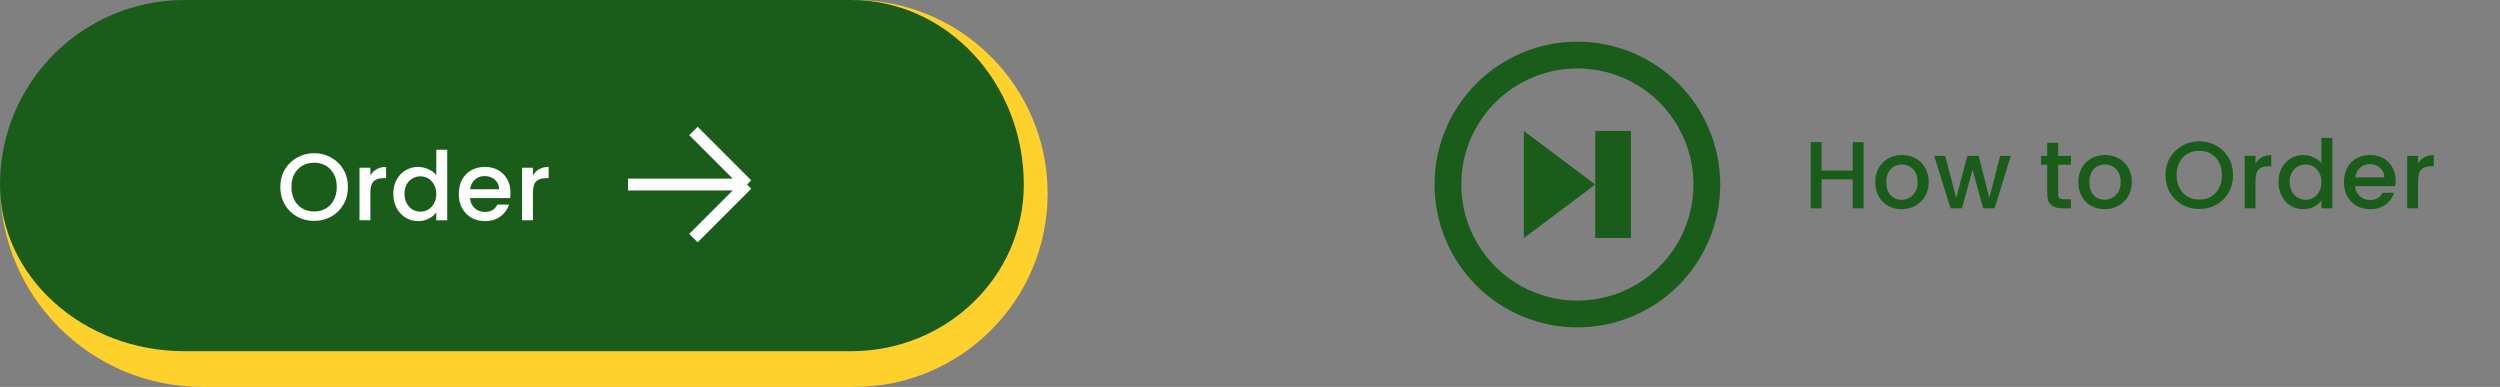 <svg width="420" height="65" viewBox="0 0 420 65" fill="none" xmlns="http://www.w3.org/2000/svg">
<rect x="0" y="0" width="420" height="65" fill="#808080" stroke="none"/>
<path d="M0 31C0 13.879 13.879 0 31 0H143C160.121 0 174 13.879 174 31C174 48.121 160.121 62 143 62H31C13.879 62 0 48.121 0 31Z" fill="#1A5D1A"/>
<path d="M52.772 37.112C51.737 37.112 50.783 36.872 49.908 36.392C49.044 35.901 48.356 35.224 47.844 34.36C47.343 33.485 47.092 32.504 47.092 31.416C47.092 30.328 47.343 29.352 47.844 28.488C48.356 27.624 49.044 26.952 49.908 26.472C50.783 25.981 51.737 25.736 52.772 25.736C53.817 25.736 54.772 25.981 55.636 26.472C56.511 26.952 57.199 27.624 57.7 28.488C58.201 29.352 58.452 30.328 58.452 31.416C58.452 32.504 58.201 33.485 57.7 34.36C57.199 35.224 56.511 35.901 55.636 36.392C54.772 36.872 53.817 37.112 52.772 37.112ZM52.772 35.528C53.508 35.528 54.164 35.363 54.74 35.032C55.316 34.691 55.764 34.211 56.084 33.592C56.415 32.963 56.58 32.237 56.58 31.416C56.58 30.595 56.415 29.875 56.084 29.256C55.764 28.637 55.316 28.163 54.74 27.832C54.164 27.501 53.508 27.336 52.772 27.336C52.036 27.336 51.38 27.501 50.804 27.832C50.228 28.163 49.775 28.637 49.444 29.256C49.124 29.875 48.964 30.595 48.964 31.416C48.964 32.237 49.124 32.963 49.444 33.592C49.775 34.211 50.228 34.691 50.804 35.032C51.38 35.363 52.036 35.528 52.772 35.528ZM62.221 29.464C62.487 29.016 62.84 28.669 63.277 28.424C63.725 28.168 64.253 28.04 64.861 28.04V29.928H64.397C63.682 29.928 63.138 30.109 62.765 30.472C62.402 30.835 62.221 31.464 62.221 32.36V37H60.397V28.184H62.221V29.464ZM66.079 32.552C66.079 31.667 66.261 30.883 66.624 30.2C66.997 29.517 67.498 28.989 68.127 28.616C68.767 28.232 69.477 28.04 70.255 28.04C70.832 28.04 71.397 28.168 71.951 28.424C72.517 28.669 72.965 29 73.296 29.416V25.16H75.135V37H73.296V35.672C72.997 36.099 72.581 36.451 72.047 36.728C71.525 37.005 70.922 37.144 70.24 37.144C69.472 37.144 68.767 36.952 68.127 36.568C67.498 36.173 66.997 35.629 66.624 34.936C66.261 34.232 66.079 33.437 66.079 32.552ZM73.296 32.584C73.296 31.976 73.168 31.448 72.912 31C72.666 30.552 72.341 30.211 71.936 29.976C71.53 29.741 71.093 29.624 70.624 29.624C70.154 29.624 69.717 29.741 69.311 29.976C68.906 30.2 68.576 30.536 68.32 30.984C68.074 31.421 67.951 31.944 67.951 32.552C67.951 33.16 68.074 33.693 68.32 34.152C68.576 34.611 68.906 34.963 69.311 35.208C69.728 35.443 70.165 35.56 70.624 35.56C71.093 35.56 71.53 35.443 71.936 35.208C72.341 34.973 72.666 34.632 72.912 34.184C73.168 33.725 73.296 33.192 73.296 32.584ZM85.761 32.376C85.761 32.707 85.74 33.005 85.697 33.272H78.961C79.015 33.976 79.276 34.541 79.745 34.968C80.215 35.395 80.791 35.608 81.473 35.608C82.455 35.608 83.148 35.197 83.553 34.376H85.521C85.255 35.187 84.769 35.853 84.065 36.376C83.372 36.888 82.508 37.144 81.473 37.144C80.631 37.144 79.873 36.957 79.201 36.584C78.54 36.2 78.017 35.667 77.633 34.984C77.26 34.291 77.073 33.491 77.073 32.584C77.073 31.677 77.255 30.883 77.617 30.2C77.991 29.507 78.508 28.973 79.169 28.6C79.841 28.227 80.609 28.04 81.473 28.04C82.305 28.04 83.047 28.221 83.697 28.584C84.348 28.947 84.855 29.459 85.217 30.12C85.58 30.771 85.761 31.523 85.761 32.376ZM83.857 31.8C83.847 31.128 83.607 30.589 83.137 30.184C82.668 29.779 82.087 29.576 81.393 29.576C80.764 29.576 80.225 29.779 79.777 30.184C79.329 30.579 79.063 31.117 78.977 31.8H83.857ZM89.53 29.464C89.797 29.016 90.149 28.669 90.586 28.424C91.034 28.168 91.562 28.04 92.17 28.04V29.928H91.706C90.992 29.928 90.448 30.109 90.074 30.472C89.712 30.835 89.53 31.464 89.53 32.36V37H87.706V28.184H89.53V29.464Z" fill="#FEFEFE"/>
<path d="M105.5 31H125.5M125.5 31L116.5 22M125.5 31L116.5 40" stroke="#FEFEFE" stroke-width="2"/>
<path d="M0 0H174H0ZM176 32.5C176 50.449 161.449 65 143.5 65H34C15.222 65 0 49.778 0 31C0 46.464 13.879 59 31 59H143C159.016 59 172 46.464 172 31L176 32.5ZM0 62V0V62ZM143.5 0C161.449 0 176 14.551 176 32.5C176 50.449 161.449 65 143.5 65L143 59C159.016 59 172 46.464 172 31C172 13.879 159.016 0 143 0H143.5Z" fill="#FFD12D"/>
<g clip-path="url(#clip0_1_62)">
<path d="M265 7C271.365 7 277.47 9.529 281.971 14.029C286.471 18.53 289 24.635 289 31C289 37.365 286.471 43.47 281.971 47.971C277.47 52.471 271.365 55 265 55C258.635 55 252.53 52.471 248.029 47.971C243.529 43.47 241 37.365 241 31C241 24.635 243.529 18.53 248.029 14.029C252.53 9.529 258.635 7 265 7ZM265 50.5C270.172 50.5 275.132 48.446 278.789 44.789C282.446 41.132 284.5 36.172 284.5 31C284.5 25.828 282.446 20.868 278.789 17.211C275.132 13.555 270.172 11.5 265 11.5C259.828 11.5 254.868 13.555 251.211 17.211C247.554 20.868 245.5 25.828 245.5 31C245.5 36.172 247.554 41.132 251.211 44.789C254.868 48.446 259.828 50.5 265 50.5Z" fill="#1A5D1A"/>
<path d="M268 31L256 22V40L268 31ZM274 22H268V40H274V22Z" fill="#1A5D1A"/>
</g>
<path d="M313.08 23.88V35H311.256V30.136H306.024V35H304.2V23.88H306.024V28.648H311.256V23.88H313.08ZM319.455 35.144C318.623 35.144 317.871 34.957 317.199 34.584C316.527 34.2 315.999 33.667 315.615 32.984C315.231 32.291 315.039 31.491 315.039 30.584C315.039 29.688 315.237 28.893 315.631 28.2C316.026 27.507 316.565 26.973 317.247 26.6C317.93 26.227 318.693 26.04 319.535 26.04C320.378 26.04 321.141 26.227 321.823 26.6C322.506 26.973 323.045 27.507 323.439 28.2C323.834 28.893 324.031 29.688 324.031 30.584C324.031 31.48 323.829 32.275 323.423 32.968C323.018 33.661 322.463 34.2 321.759 34.584C321.066 34.957 320.298 35.144 319.455 35.144ZM319.455 33.56C319.925 33.56 320.362 33.448 320.767 33.224C321.183 33 321.519 32.664 321.775 32.216C322.031 31.768 322.159 31.224 322.159 30.584C322.159 29.944 322.037 29.405 321.791 28.968C321.546 28.52 321.221 28.184 320.815 27.96C320.41 27.736 319.973 27.624 319.503 27.624C319.034 27.624 318.597 27.736 318.191 27.96C317.797 28.184 317.482 28.52 317.247 28.968C317.013 29.405 316.895 29.944 316.895 30.584C316.895 31.533 317.135 32.269 317.615 32.792C318.106 33.304 318.719 33.56 319.455 33.56ZM337.824 26.184L335.088 35H333.168L331.392 28.488L329.616 35H327.696L324.944 26.184H326.8L328.64 33.272L330.512 26.184H332.416L334.208 33.24L336.032 26.184H337.824ZM345.772 27.672V32.552C345.772 32.883 345.846 33.123 345.996 33.272C346.156 33.411 346.422 33.48 346.796 33.48H347.916V35H346.476C345.654 35 345.025 34.808 344.588 34.424C344.15 34.04 343.932 33.416 343.932 32.552V27.672H342.892V26.184H343.932V23.992H345.772V26.184H347.916V27.672H345.772ZM353.571 35.144C352.739 35.144 351.987 34.957 351.315 34.584C350.643 34.2 350.115 33.667 349.731 32.984C349.347 32.291 349.155 31.491 349.155 30.584C349.155 29.688 349.352 28.893 349.747 28.2C350.142 27.507 350.68 26.973 351.363 26.6C352.046 26.227 352.808 26.04 353.651 26.04C354.494 26.04 355.256 26.227 355.939 26.6C356.622 26.973 357.16 27.507 357.555 28.2C357.95 28.893 358.147 29.688 358.147 30.584C358.147 31.48 357.944 32.275 357.539 32.968C357.134 33.661 356.579 34.2 355.875 34.584C355.182 34.957 354.414 35.144 353.571 35.144ZM353.571 33.56C354.04 33.56 354.478 33.448 354.883 33.224C355.299 33 355.635 32.664 355.891 32.216C356.147 31.768 356.275 31.224 356.275 30.584C356.275 29.944 356.152 29.405 355.907 28.968C355.662 28.52 355.336 28.184 354.931 27.96C354.526 27.736 354.088 27.624 353.619 27.624C353.15 27.624 352.712 27.736 352.307 27.96C351.912 28.184 351.598 28.52 351.363 28.968C351.128 29.405 351.011 29.944 351.011 30.584C351.011 31.533 351.251 32.269 351.731 32.792C352.222 33.304 352.835 33.56 353.571 33.56ZM369.478 35.112C368.444 35.112 367.489 34.872 366.614 34.392C365.75 33.901 365.062 33.224 364.55 32.36C364.049 31.485 363.798 30.504 363.798 29.416C363.798 28.328 364.049 27.352 364.55 26.488C365.062 25.624 365.75 24.952 366.614 24.472C367.489 23.981 368.444 23.736 369.478 23.736C370.524 23.736 371.478 23.981 372.342 24.472C373.217 24.952 373.905 25.624 374.406 26.488C374.908 27.352 375.158 28.328 375.158 29.416C375.158 30.504 374.908 31.485 374.406 32.36C373.905 33.224 373.217 33.901 372.342 34.392C371.478 34.872 370.524 35.112 369.478 35.112ZM369.478 33.528C370.214 33.528 370.87 33.363 371.446 33.032C372.022 32.691 372.47 32.211 372.79 31.592C373.121 30.963 373.286 30.237 373.286 29.416C373.286 28.595 373.121 27.875 372.79 27.256C372.47 26.637 372.022 26.163 371.446 25.832C370.87 25.501 370.214 25.336 369.478 25.336C368.742 25.336 368.086 25.501 367.51 25.832C366.934 26.163 366.481 26.637 366.15 27.256C365.83 27.875 365.67 28.595 365.67 29.416C365.67 30.237 365.83 30.963 366.15 31.592C366.481 32.211 366.934 32.691 367.51 33.032C368.086 33.363 368.742 33.528 369.478 33.528ZM378.927 27.464C379.194 27.016 379.546 26.669 379.983 26.424C380.431 26.168 380.959 26.04 381.567 26.04V27.928H381.103C380.388 27.928 379.844 28.109 379.471 28.472C379.108 28.835 378.927 29.464 378.927 30.36V35H377.103V26.184H378.927V27.464ZM382.786 30.552C382.786 29.667 382.967 28.883 383.33 28.2C383.703 27.517 384.204 26.989 384.834 26.616C385.474 26.232 386.183 26.04 386.962 26.04C387.538 26.04 388.103 26.168 388.658 26.424C389.223 26.669 389.671 27 390.002 27.416V23.16H391.842V35H390.002V33.672C389.703 34.099 389.287 34.451 388.754 34.728C388.231 35.005 387.628 35.144 386.946 35.144C386.178 35.144 385.474 34.952 384.834 34.568C384.204 34.173 383.703 33.629 383.33 32.936C382.967 32.232 382.786 31.437 382.786 30.552ZM390.002 30.584C390.002 29.976 389.874 29.448 389.618 29C389.372 28.552 389.047 28.211 388.642 27.976C388.236 27.741 387.799 27.624 387.33 27.624C386.86 27.624 386.423 27.741 386.018 27.976C385.612 28.2 385.282 28.536 385.026 28.984C384.78 29.421 384.658 29.944 384.658 30.552C384.658 31.16 384.78 31.693 385.026 32.152C385.282 32.611 385.612 32.963 386.018 33.208C386.434 33.443 386.871 33.56 387.33 33.56C387.799 33.56 388.236 33.443 388.642 33.208C389.047 32.973 389.372 32.632 389.618 32.184C389.874 31.725 390.002 31.192 390.002 30.584ZM402.468 30.376C402.468 30.707 402.446 31.005 402.404 31.272H395.668C395.721 31.976 395.982 32.541 396.452 32.968C396.921 33.395 397.497 33.608 398.18 33.608C399.161 33.608 399.854 33.197 400.26 32.376H402.227C401.961 33.187 401.476 33.853 400.772 34.376C400.078 34.888 399.214 35.144 398.18 35.144C397.337 35.144 396.58 34.957 395.908 34.584C395.246 34.2 394.724 33.667 394.34 32.984C393.966 32.291 393.78 31.491 393.78 30.584C393.78 29.677 393.961 28.883 394.324 28.2C394.697 27.507 395.214 26.973 395.876 26.6C396.548 26.227 397.316 26.04 398.18 26.04C399.012 26.04 399.753 26.221 400.404 26.584C401.054 26.947 401.561 27.459 401.924 28.12C402.286 28.771 402.468 29.523 402.468 30.376ZM400.564 29.8C400.553 29.128 400.313 28.589 399.844 28.184C399.374 27.779 398.793 27.576 398.1 27.576C397.47 27.576 396.932 27.779 396.484 28.184C396.036 28.579 395.769 29.117 395.684 29.8H400.564ZM406.237 27.464C406.503 27.016 406.855 26.669 407.293 26.424C407.741 26.168 408.269 26.04 408.877 26.04V27.928H408.413C407.698 27.928 407.154 28.109 406.781 28.472C406.418 28.835 406.237 29.464 406.237 30.36V35H404.413V26.184H406.237V27.464Z" fill="#1A5D1A"/>
<defs>
<clipPath id="clip0_1_62">
<rect width="48" height="48" fill="white" transform="translate(241 7)"/>
</clipPath>
</defs>
</svg>
